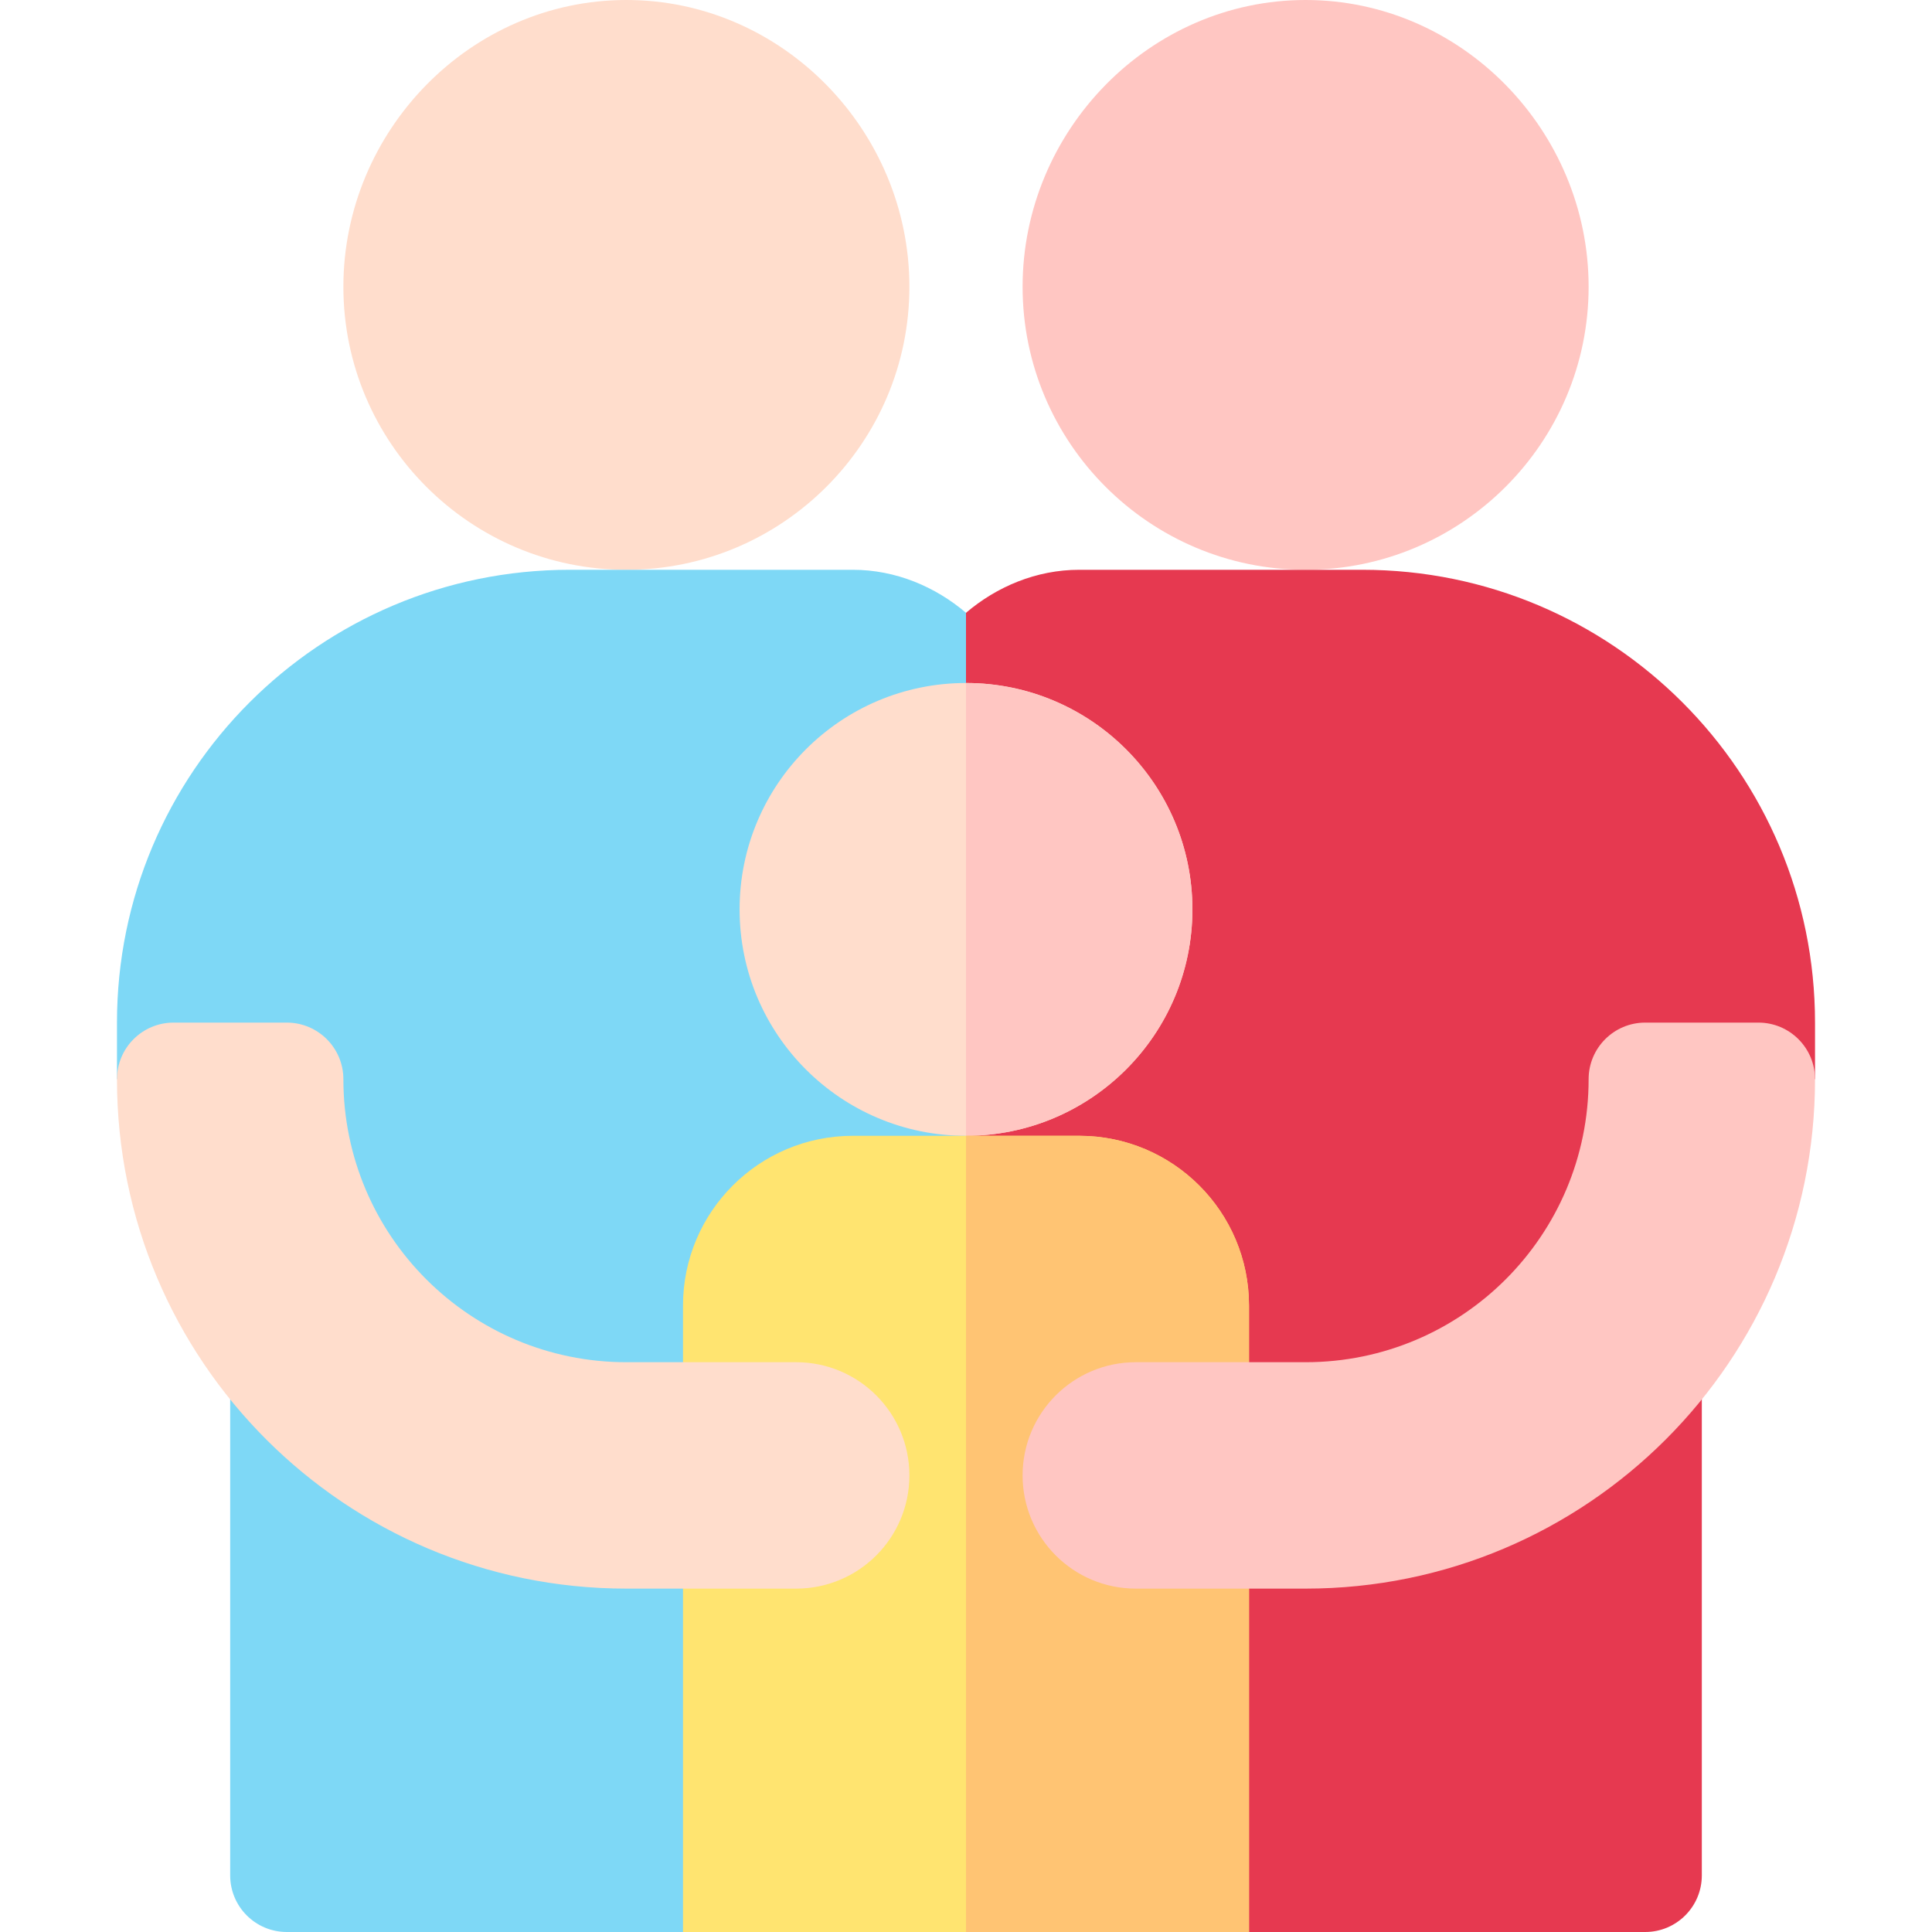 <svg id="Capa_1" enable-background="new 0 0 512 512" height="512" viewBox="0 0 512 512" width="512" xmlns="http://www.w3.org/2000/svg"><g><path d="m166 151c-41.353 0-75-33.647-75-75s33.647-76 75-76 75 34.647 75 76-33.647 75-75 75z" fill="#fdc"/><path d="m346 151c-41.353 0-75-33.647-75-75s33.647-76 75-76 75 34.647 75 76-33.647 75-75 75z" fill="#ffc6c2"/><path d="m61 331v166c0 8.284 6.716 15 15 15h105l30-30h45v-151z" fill="#7ed8f6"/><path d="m331 512h105c8.284 0 15-6.716 15-15v-166h-195l-30 34.687v85.375l30 30.938h45z" fill="#e63950"/><path d="m435.099 360.099c19.201-18.898 30.901-45.298 30.901-74.099h15v-15c0-66.301-53.699-120-120-120h-75c-11.4 0-21.899 4.501-30 11.4l-30 33.6v159.375l30 35.625h105c28.801 0 55.201-11.7 74.099-30.901z" fill="#e63950"/><path d="m226 151h-75c-66.301 0-120 53.699-120 120v15h15c0 57.9 47.1 105 105 105h105v-228.6c-8.101-6.899-18.6-11.4-30-11.4z" fill="#7ed8f6"/><circle cx="256" cy="241" fill="#fdc" r="60"/><path d="m316 241c0-33.091-26.909-60-60-60v120c33.091 0 60-26.909 60-60z" fill="#ffc6c2"/><path d="m286 301h-30-30c-24.853 0-45 20.147-45 45v166h75 75v-166c0-24.853-20.147-45-45-45z" fill="#ffe470"/><path d="m331 346c0-24.853-20.147-45-45-45h-30v211h75z" fill="#ffc473"/><path d="m421 286c0 41.421-33.579 75-75 75h-45c-16.569 0-30 13.431-30 30 0 16.569 13.431 30 30 30h45c74.558 0 135-60.442 135-135 0-8.284-6.716-15-15-15h-30c-8.284 0-15 6.716-15 15z" fill="#ffc6c2"/><path d="m91 286c0 41.421 33.579 75 75 75h45c16.569 0 30 13.431 30 30 0 16.569-13.431 30-30 30h-45c-74.558 0-135-60.442-135-135 0-8.284 6.716-15 15-15h30c8.284 0 15 6.716 15 15z" fill="#fdc"/></g></svg>